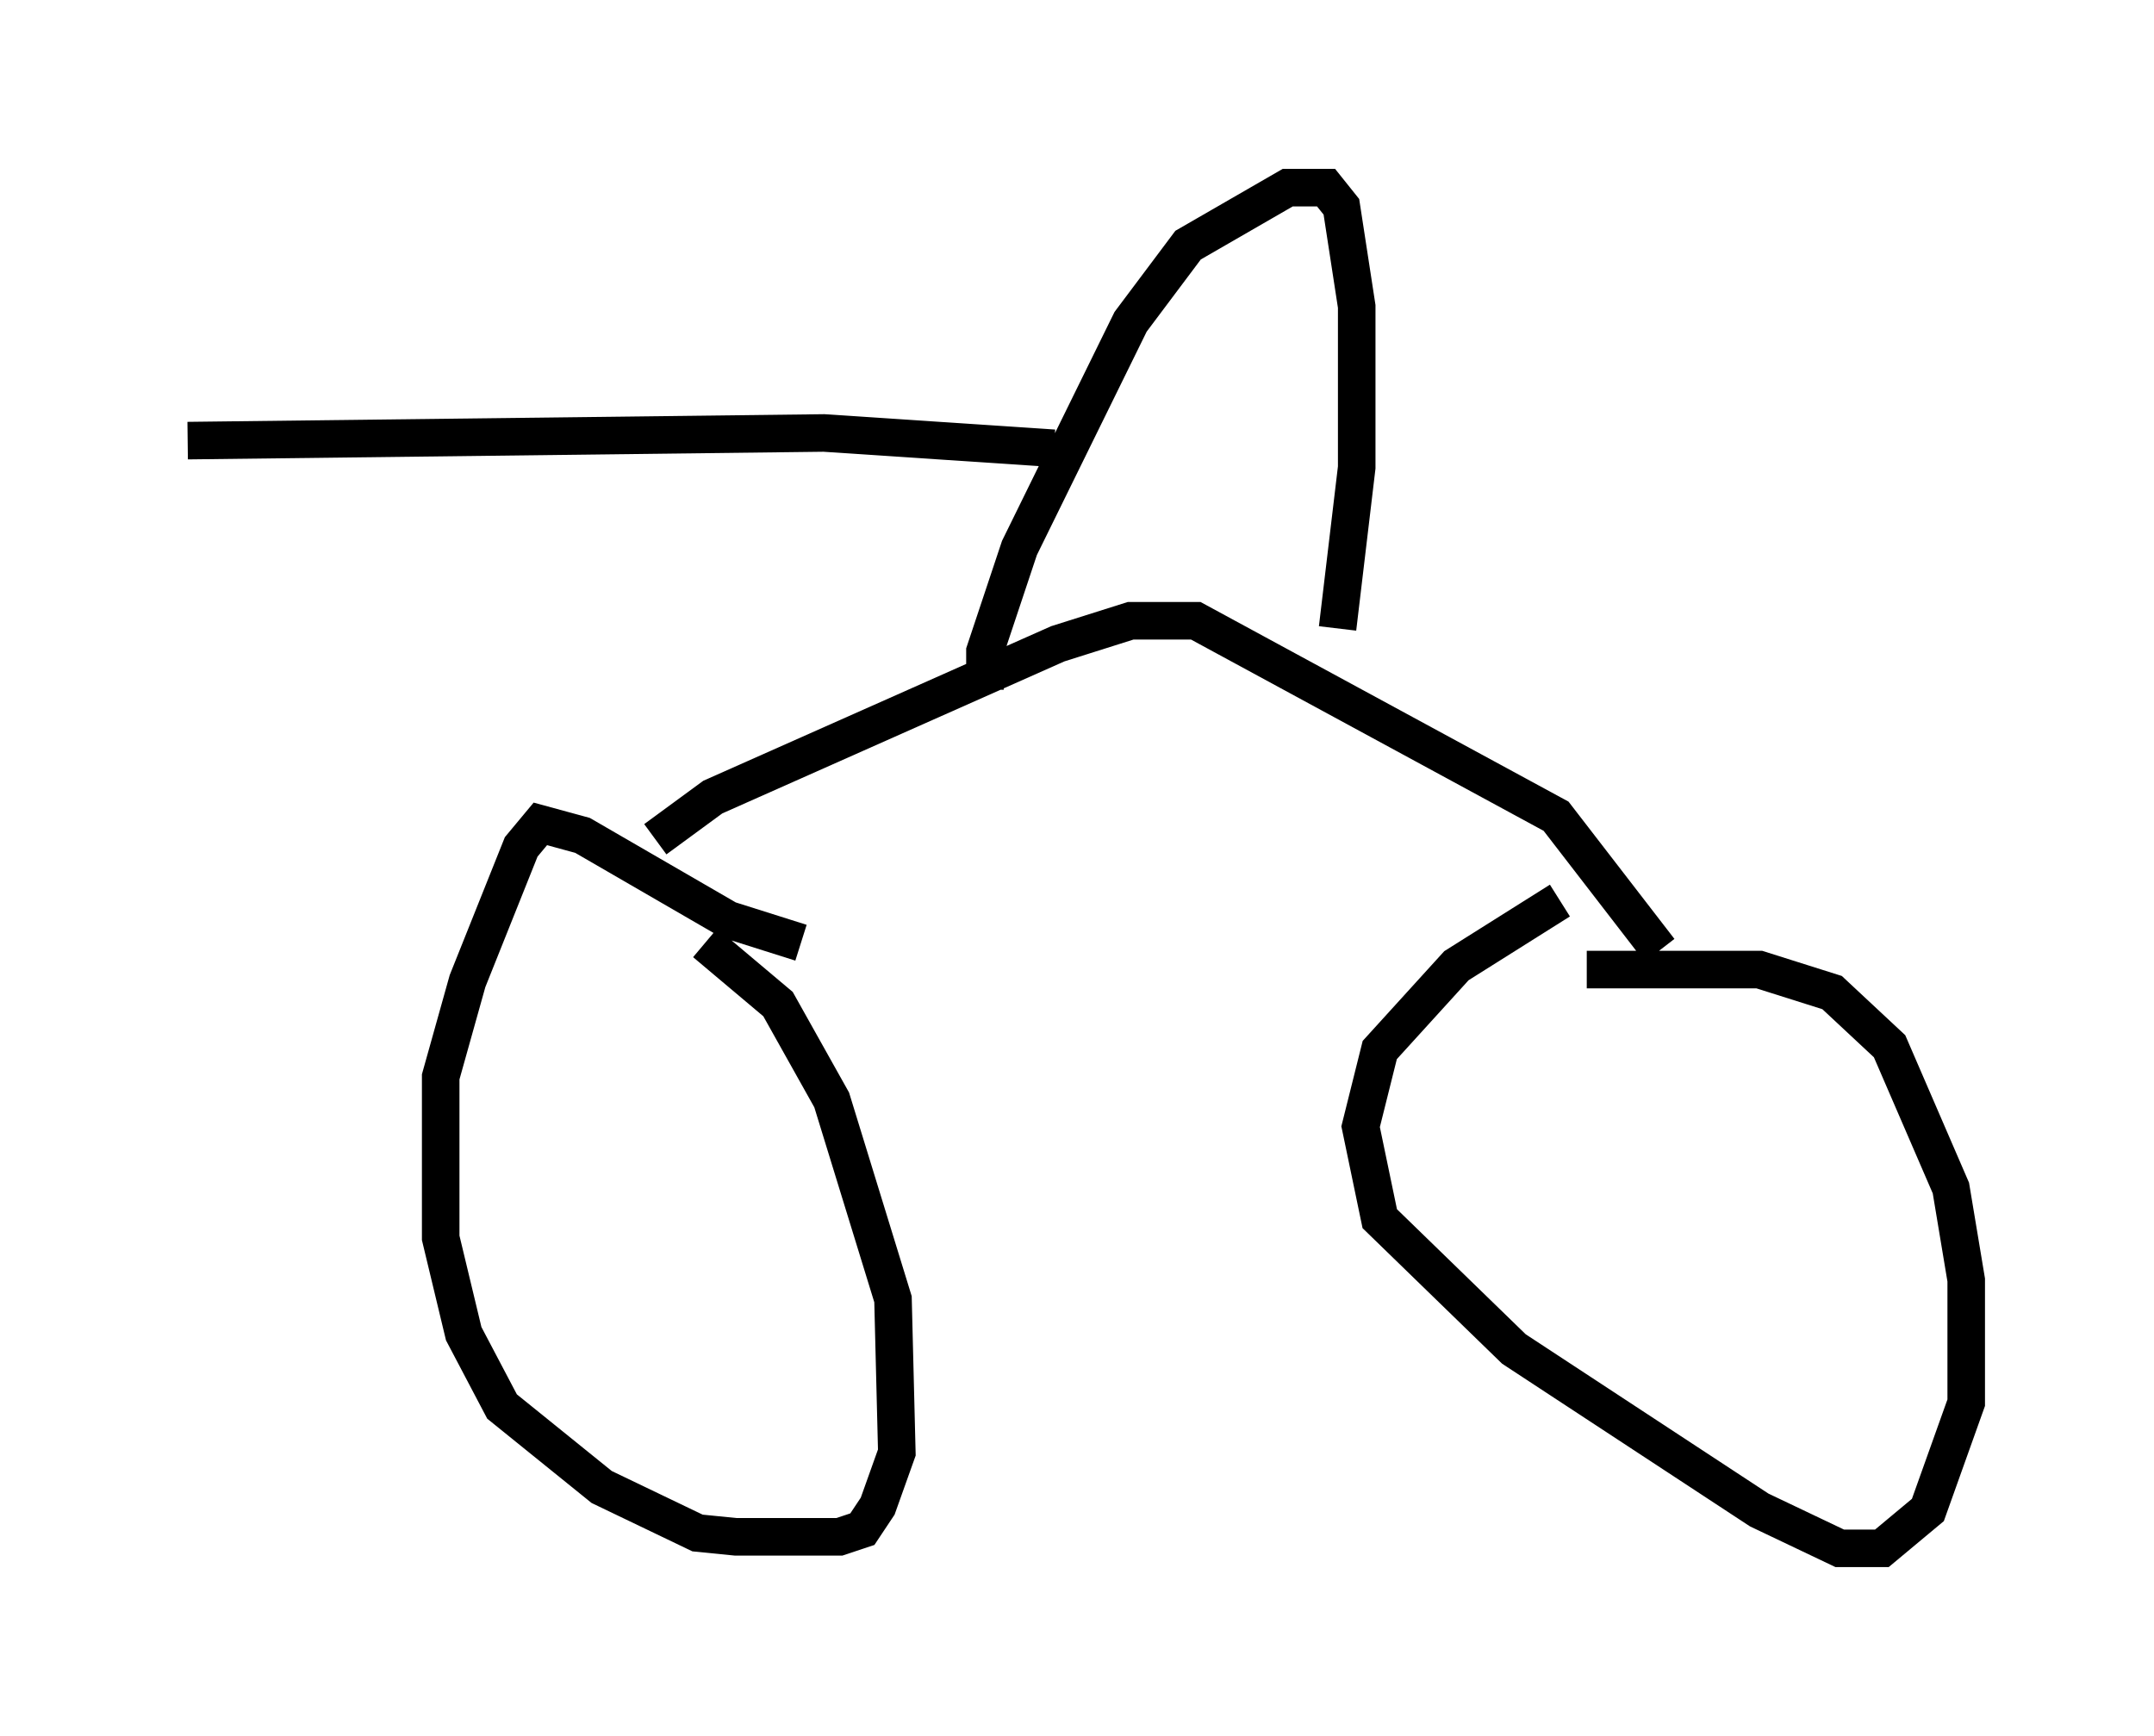 <?xml version="1.0" encoding="utf-8" ?>
<svg baseProfile="full" height="46.24" version="1.1" width="57.367" xmlns="http://www.w3.org/2000/svg" xmlns:ev="http://www.w3.org/2001/xml-events" xmlns:xlink="http://www.w3.org/1999/xlink"><defs /><rect fill="white" height="46.24" width="57.367" x="0" y="0" /><path d="M16.331, 25.009 m2.45, 0.102 l1.94, 1.633 1.429, 2.552 l1.633, 5.308 0.102, 4.083 l-0.51, 1.429 -0.408, 0.613 l-0.613, 0.204 -2.756, 0.0 l-1.021, -0.102 -2.552, -1.225 l-2.654, -2.144 -1.021, -1.94 l-0.613, -2.552 0.0, -4.288 l0.715, -2.552 1.429, -3.573 l0.51, -0.613 1.123, 0.306 l3.879, 2.246 1.94, 0.613 m20.927, 0.715 l4.594, 0.0 1.94, 0.613 l1.531, 1.429 1.633, 3.777 l0.408, 2.45 0.0, 3.267 l-1.021, 2.858 -1.225, 1.021 l-1.123, 0.0 -2.144, -1.021 l-6.533, -4.288 -3.573, -3.471 l-0.51, -2.45 0.51, -2.042 l2.042, -2.246 2.756, -1.735 m-24.092, -1.633 l1.531, -1.123 9.188, -4.083 l1.94, -0.613 1.735, 0.0 l9.596, 5.206 2.756, 3.573 m-17.967, -6.942 l0.0, -1.021 0.919, -2.756 l2.96, -6.023 1.531, -2.042 l2.654, -1.531 1.021, 0.0 l0.408, 0.51 0.408, 2.654 l0.0, 4.288 -0.51, 4.288 m-7.554, -4.798 l-6.125, -0.408 -16.946, 0.204 " fill="none" stroke="black" stroke-width="1" /></svg>